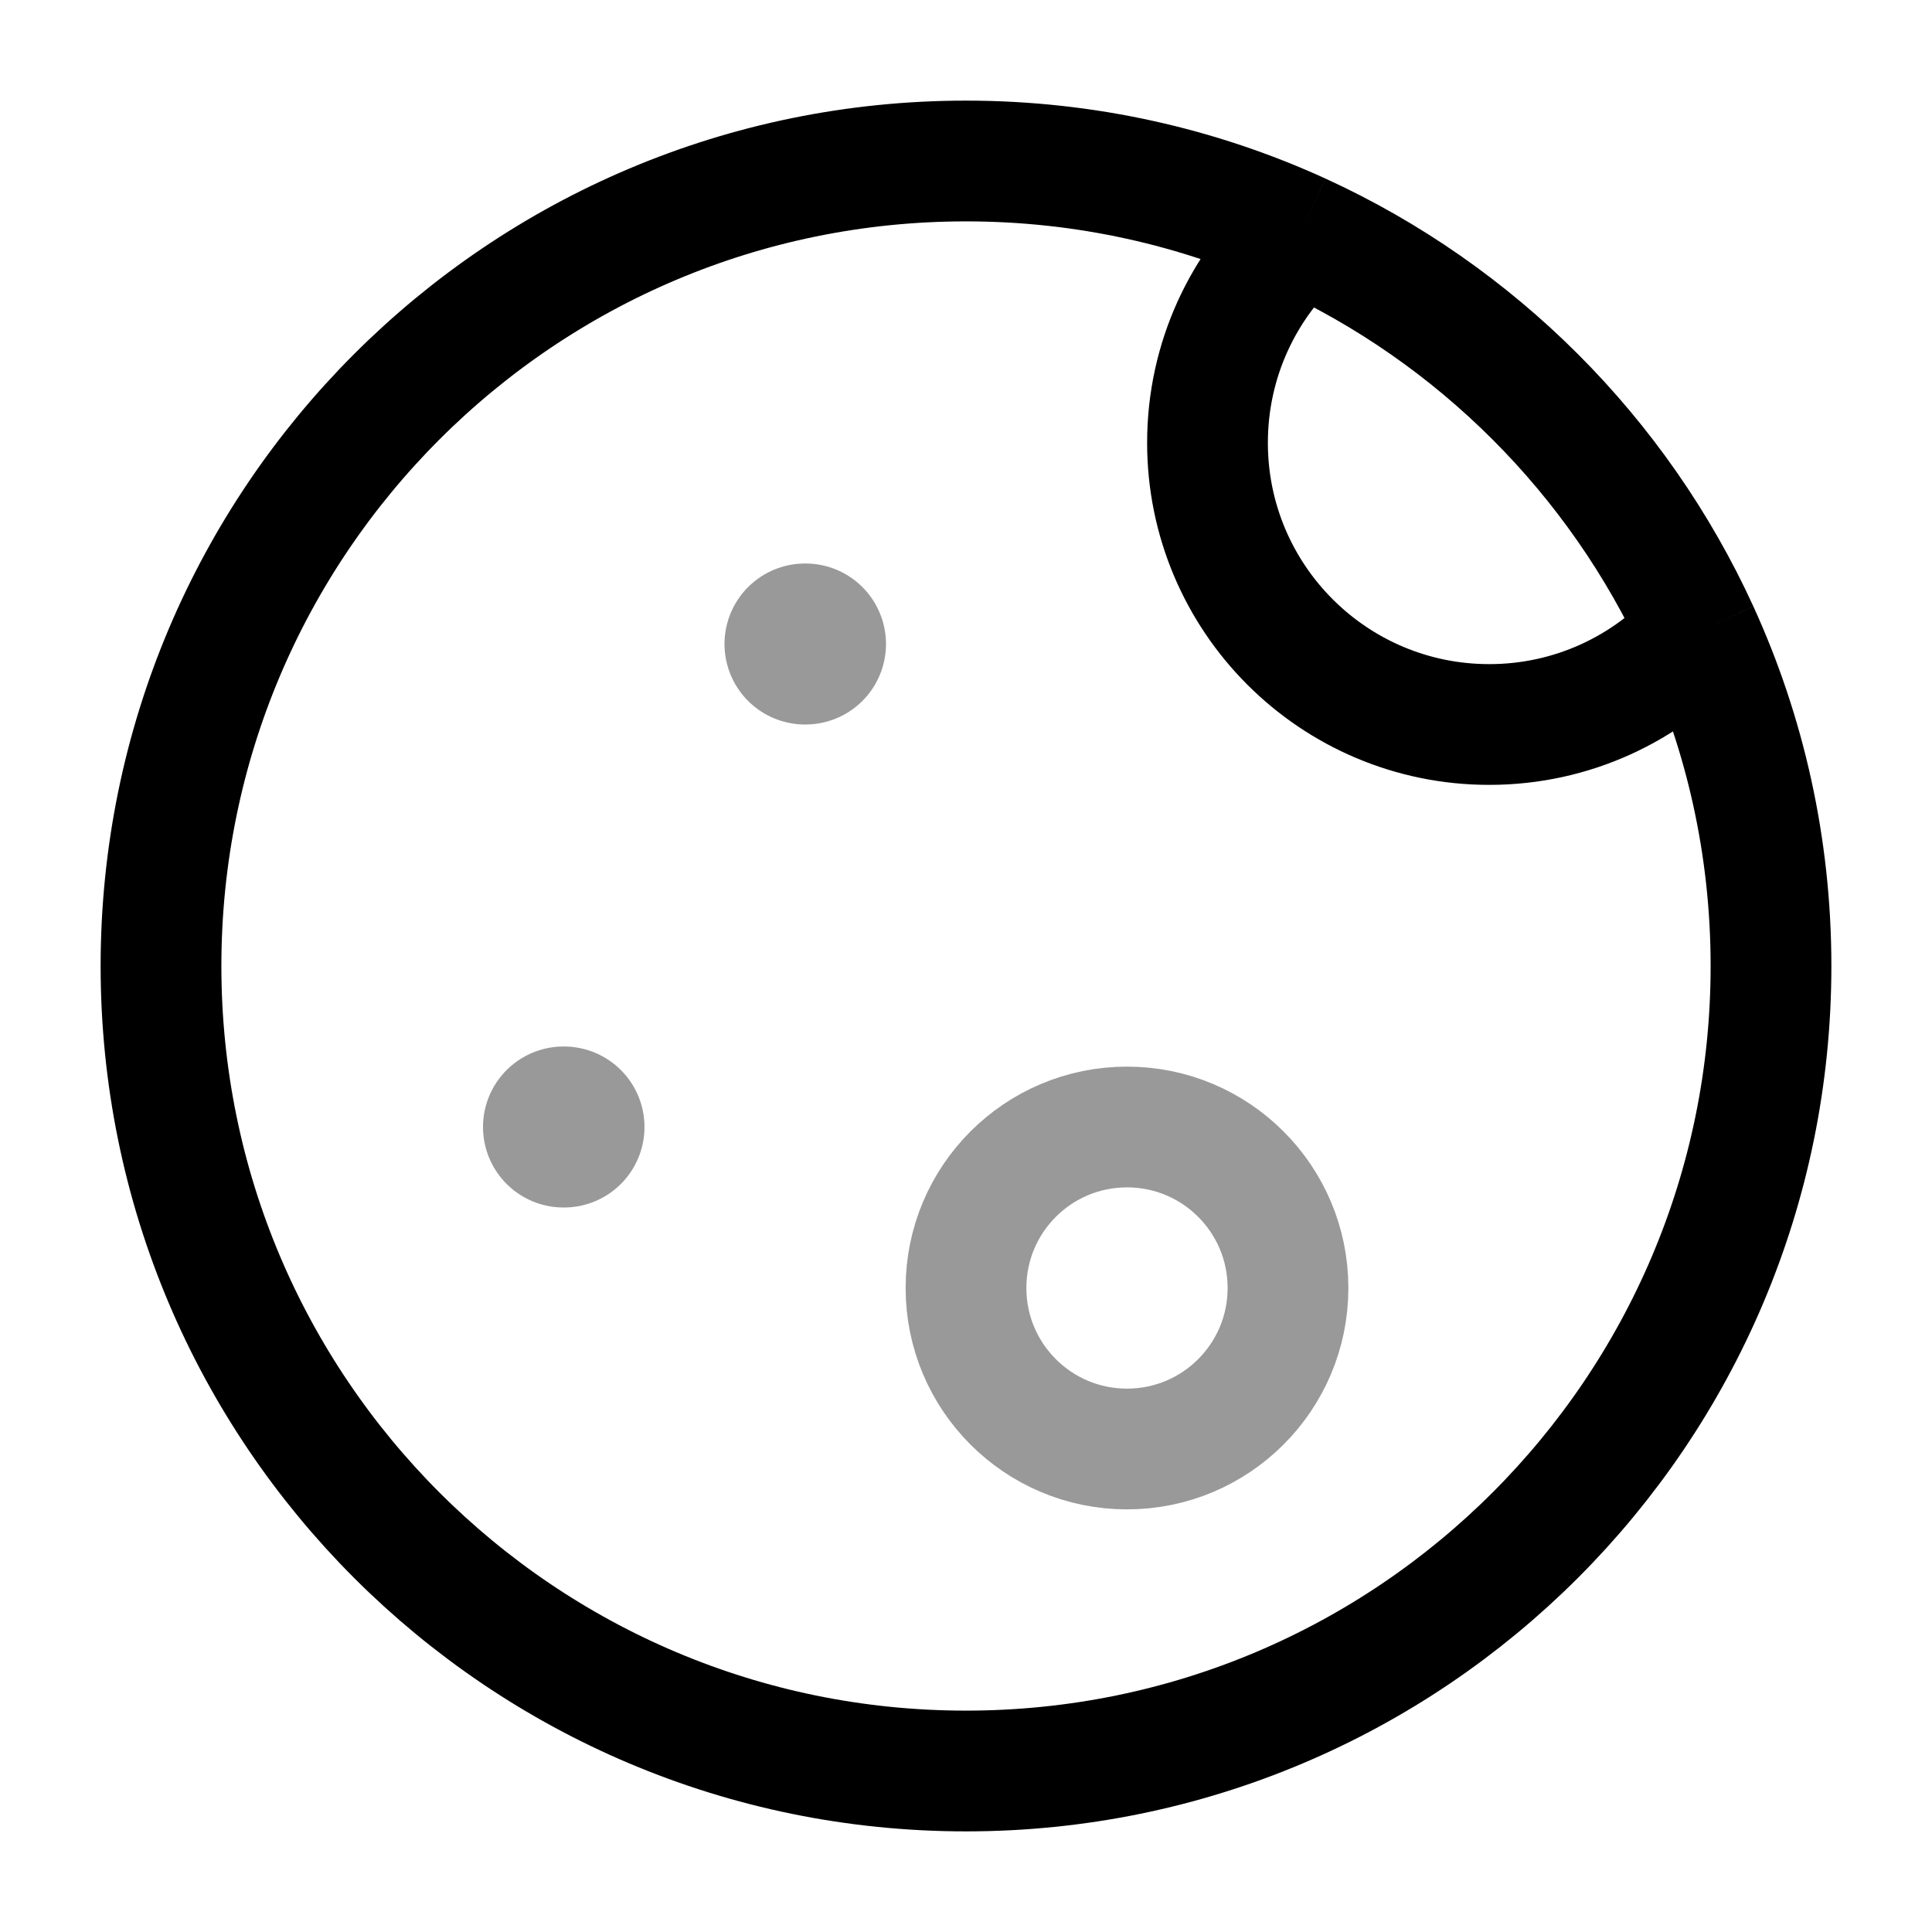 <svg width="24" height="24" viewBox="0 0 24 24" fill="none" xmlns="http://www.w3.org/2000/svg">
<path d="M21.099 7.845C20.458 8.554 19.531 9 18.5 9C16.567 9 15 7.433 15 5.5C15 4.469 15.446 3.542 16.155 2.901M21.099 7.845C21.677 9.11 22 10.517 22 12C22 17.523 17.523 22 12 22C6.477 22 2 17.523 2 12C2 6.477 6.477 2 12 2C13.483 2 14.89 2.323 16.155 2.901M21.099 7.845C20.1 5.662 18.338 3.9 16.155 2.901" stroke="currentColor" stroke-width="1.5"/>
<path opacity="0.4" d="M10 8H10.006" stroke="currentColor" stroke-width="2" stroke-linecap="round" stroke-linejoin="round"/>
<path opacity="0.4" d="M7 14H7.006" stroke="currentColor" stroke-width="2" stroke-linecap="round" stroke-linejoin="round"/>
<path opacity="0.4" d="M16 16C16 17.105 15.105 18 14 18C12.895 18 12 17.105 12 16C12 14.895 12.895 14 14 14C15.105 14 16 14.895 16 16Z" stroke="currentColor" stroke-width="1.5"/>
</svg>
